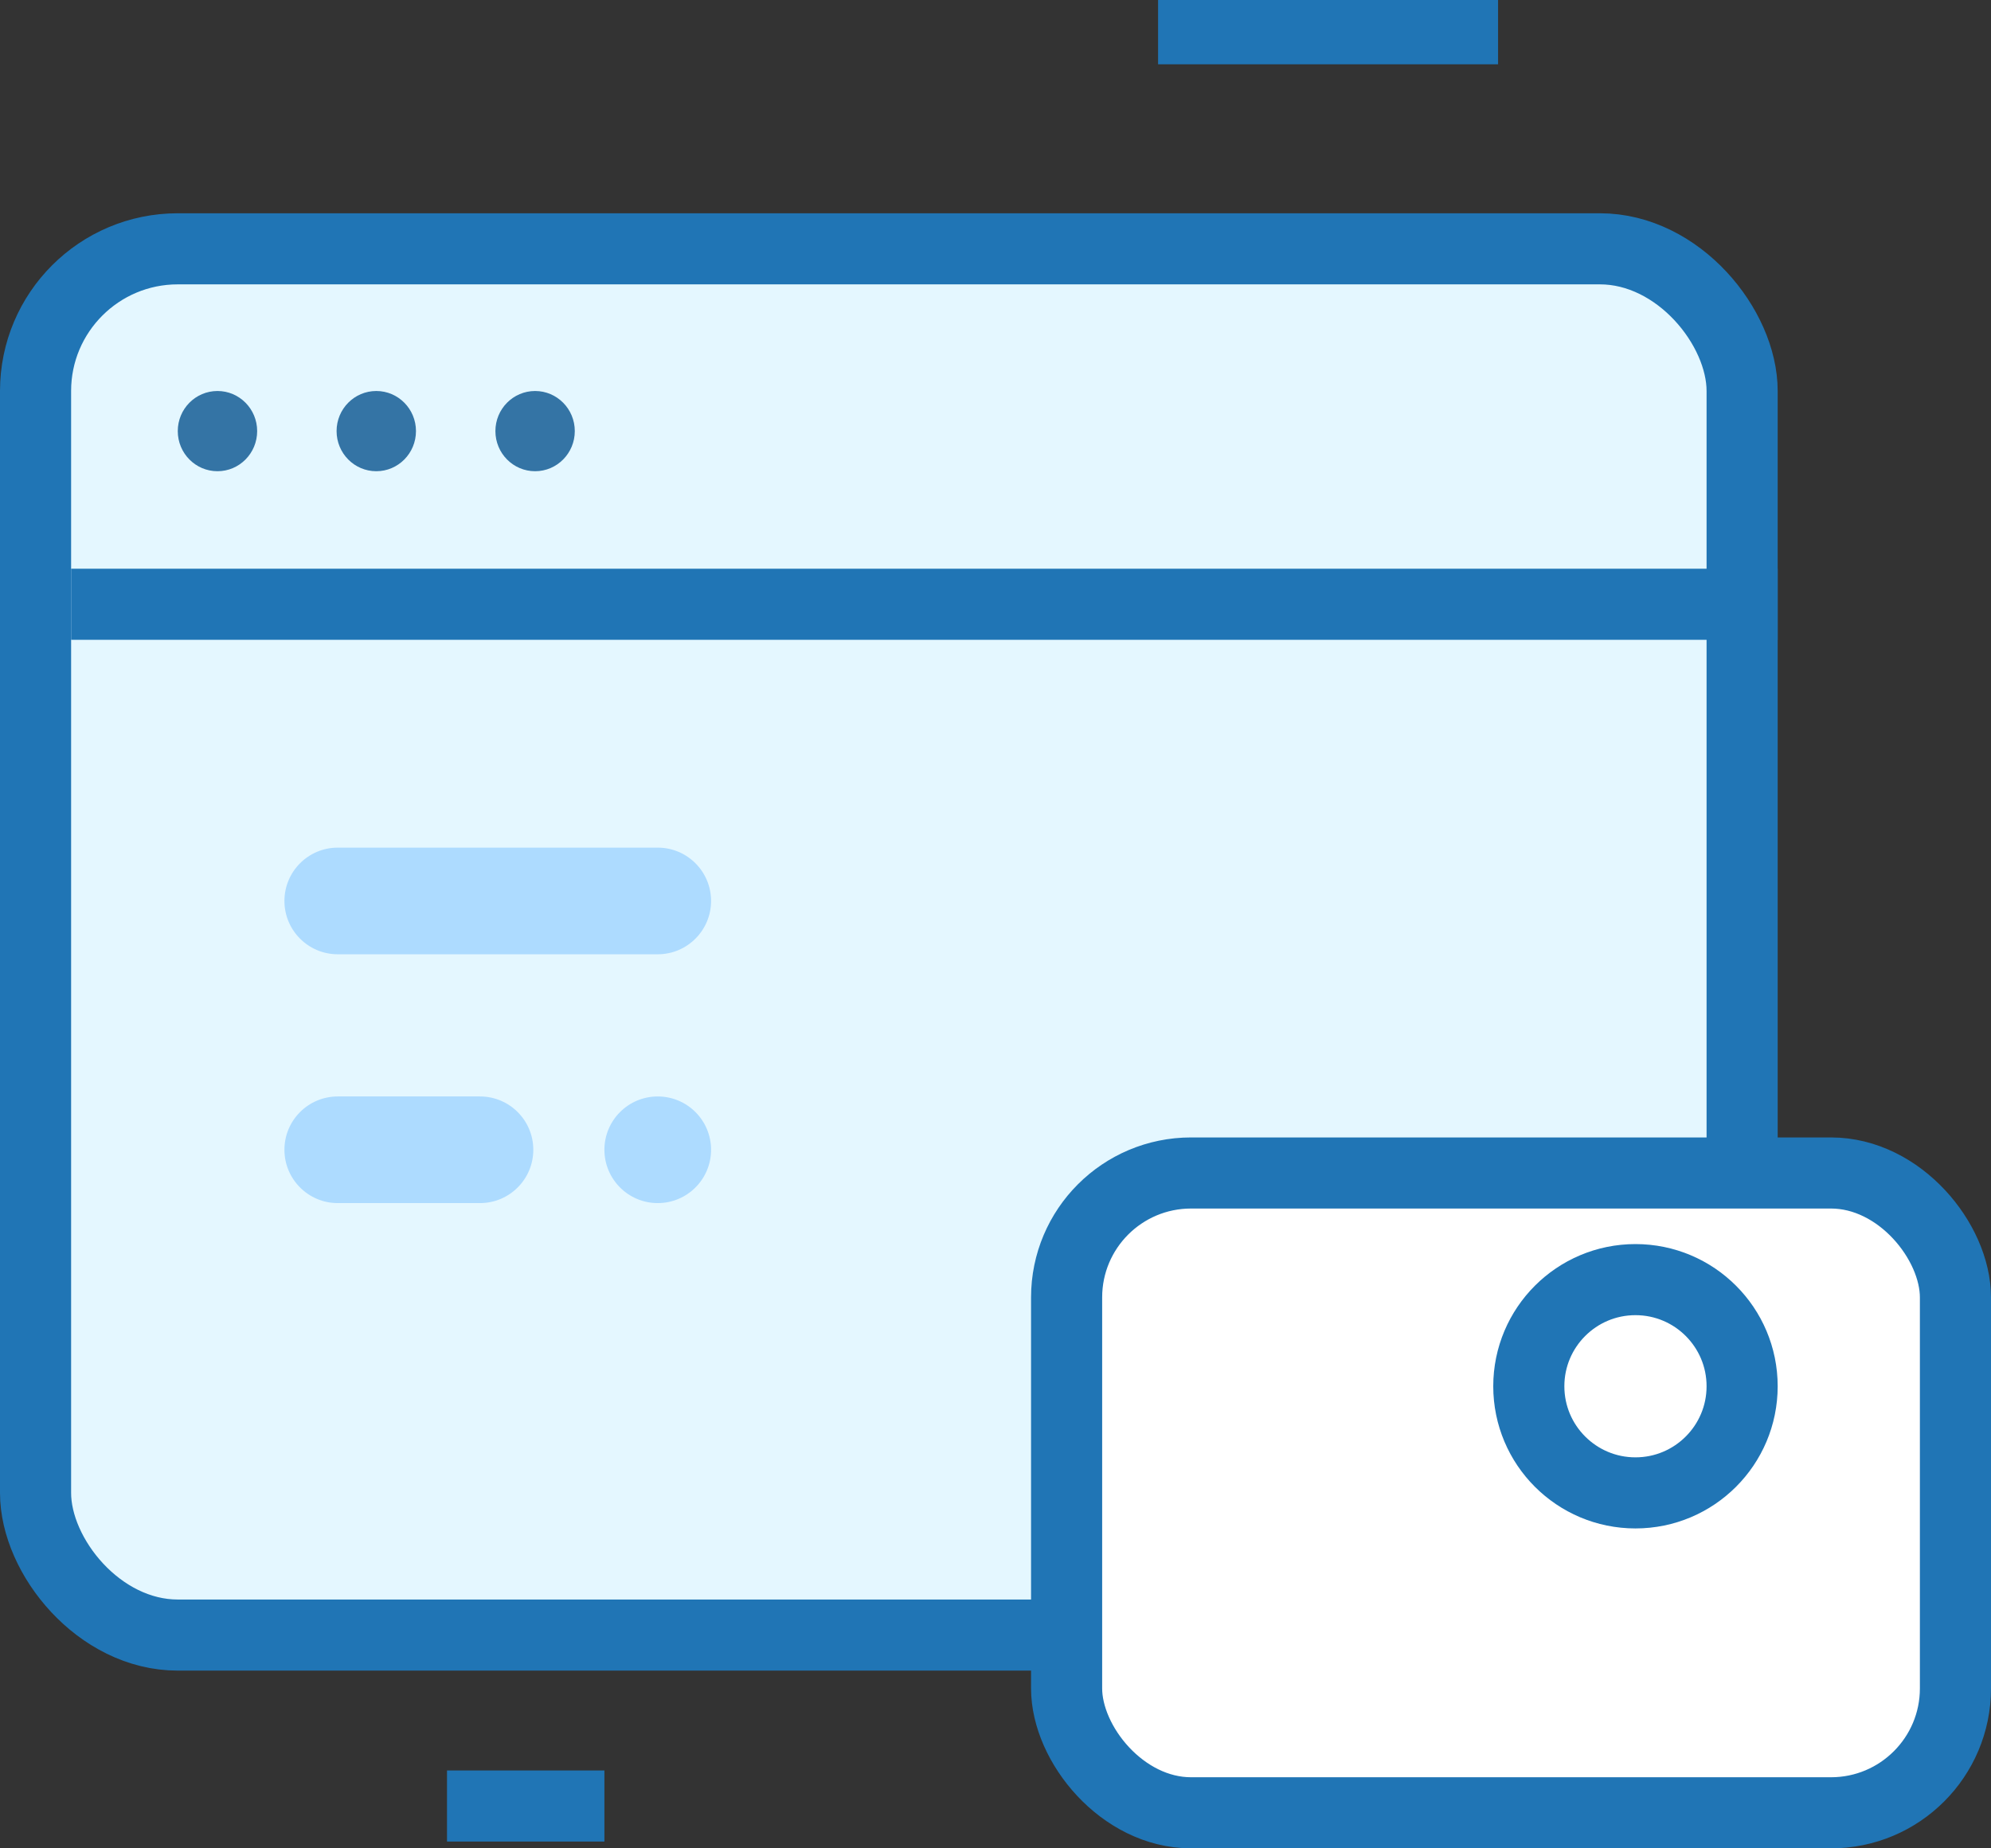 <?xml version="1.0" encoding="UTF-8"?>
<svg width="56px" height="52px" viewBox="0 0 56 52" version="1.1" xmlns="http://www.w3.org/2000/svg" xmlns:xlink="http://www.w3.org/1999/xlink">
    <rect x="0" y="0" width="56" height="52" fill="#333333" stroke="none"/>
    <title>icon_fuq2_5</title>
    <g id="medical-3" stroke="none" stroke-width="1" fill="none" fill-rule="evenodd">
        <g id="3" transform="translate(-580, -3065)">
            <g id="5" transform="translate(-205.369, 2489)">
                <g id="item" transform="translate(753.369, 545)">
                    <g id="icon_fuq2_5" transform="translate(32, 31.309)">
                        <g id="Group-50" transform="translate(0, 5.691)">
                            <rect id="Rectangle" fill="#E4F7FF" x="1.077" y="1" width="47" height="39" rx="2"></rect>
                            <path d="M13.5,24.847 C14.328,24.847 15,25.518 15,26.347 C15,27.175 14.328,27.847 13.5,27.847 L9.5,27.847 C8.672,27.847 8,27.175 8,26.347 C8,25.518 8.672,24.847 9.5,24.847 L13.5,24.847 Z M18.5,24.847 C19.328,24.847 20,25.518 20,26.347 C20,27.175 19.328,27.847 18.5,27.847 C17.672,27.847 17,27.175 17,26.347 C17,25.518 17.672,24.847 18.5,24.847 Z M18.5,17.847 C19.328,17.847 20,18.518 20,19.347 C20,20.175 19.328,20.847 18.5,20.847 L9.5,20.847 C8.672,20.847 8,20.175 8,19.347 C8,18.518 8.672,17.847 9.5,17.847 L18.5,17.847 Z" id="Combined-Shape" fill="#ADDBFF"></path>
                            <rect id="Rectangle-Copy-52" stroke="#2075B5" stroke-width="2" x="1" y="1" width="48" height="39" rx="4"></rect>
                            <polygon id="Rectangle-Copy-51" fill="#2075B5" points="2 10 50 10 50 12 2 12"></polygon>
                            <path d="M6.117,5 C5.5,5 5,5.505 5,6.128 C5,6.752 5.5,7.257 6.117,7.257 C6.733,7.257 7.233,6.752 7.233,6.128 C7.233,5.505 6.733,5 6.117,5" id="Fill-9-Copy" fill="#3474A5"></path>
                            <path d="M10.584,5 C9.967,5 9.467,5.505 9.467,6.128 C9.467,6.752 9.967,7.257 10.584,7.257 C11.2,7.257 11.7,6.752 11.7,6.128 C11.7,5.505 11.2,5 10.584,5" id="Fill-11-Copy" fill="#3474A5"></path>
                            <path d="M15.051,5 C14.434,5 13.934,5.505 13.934,6.128 C13.934,6.752 14.434,7.257 15.051,7.257 C15.667,7.257 16.167,6.752 16.167,6.128 C16.167,5.505 15.667,5 15.051,5" id="Fill-13-Copy" fill="#3474A5"></path>
                        </g>
                        <line x1="32.573" y1="0.5" x2="42.136" y2="0.5" id="Path-4" stroke="#2075B5" stroke-width="2"></line>
                        <line x1="12.573" y1="50.5" x2="17" y2="50.5" id="Path-4-Copy" stroke="#2075B5" stroke-width="2"></line>
                        <rect id="Rectangle" stroke="#2075B5" stroke-width="2" fill="#FFFFFF" stroke-linecap="round" stroke-linejoin="round" x="30" y="32.691" width="25" height="18" rx="3.5"></rect>
                        <path d="" id="Path-7" stroke="#2075B5" stroke-width="2"></path>
                        <circle id="Oval" stroke="#2075B5" stroke-width="2" fill="#FFFFFF" cx="46" cy="38.691" r="3"></circle>
                    </g>
                </g>
            </g>
        </g>
    </g>
</svg>
